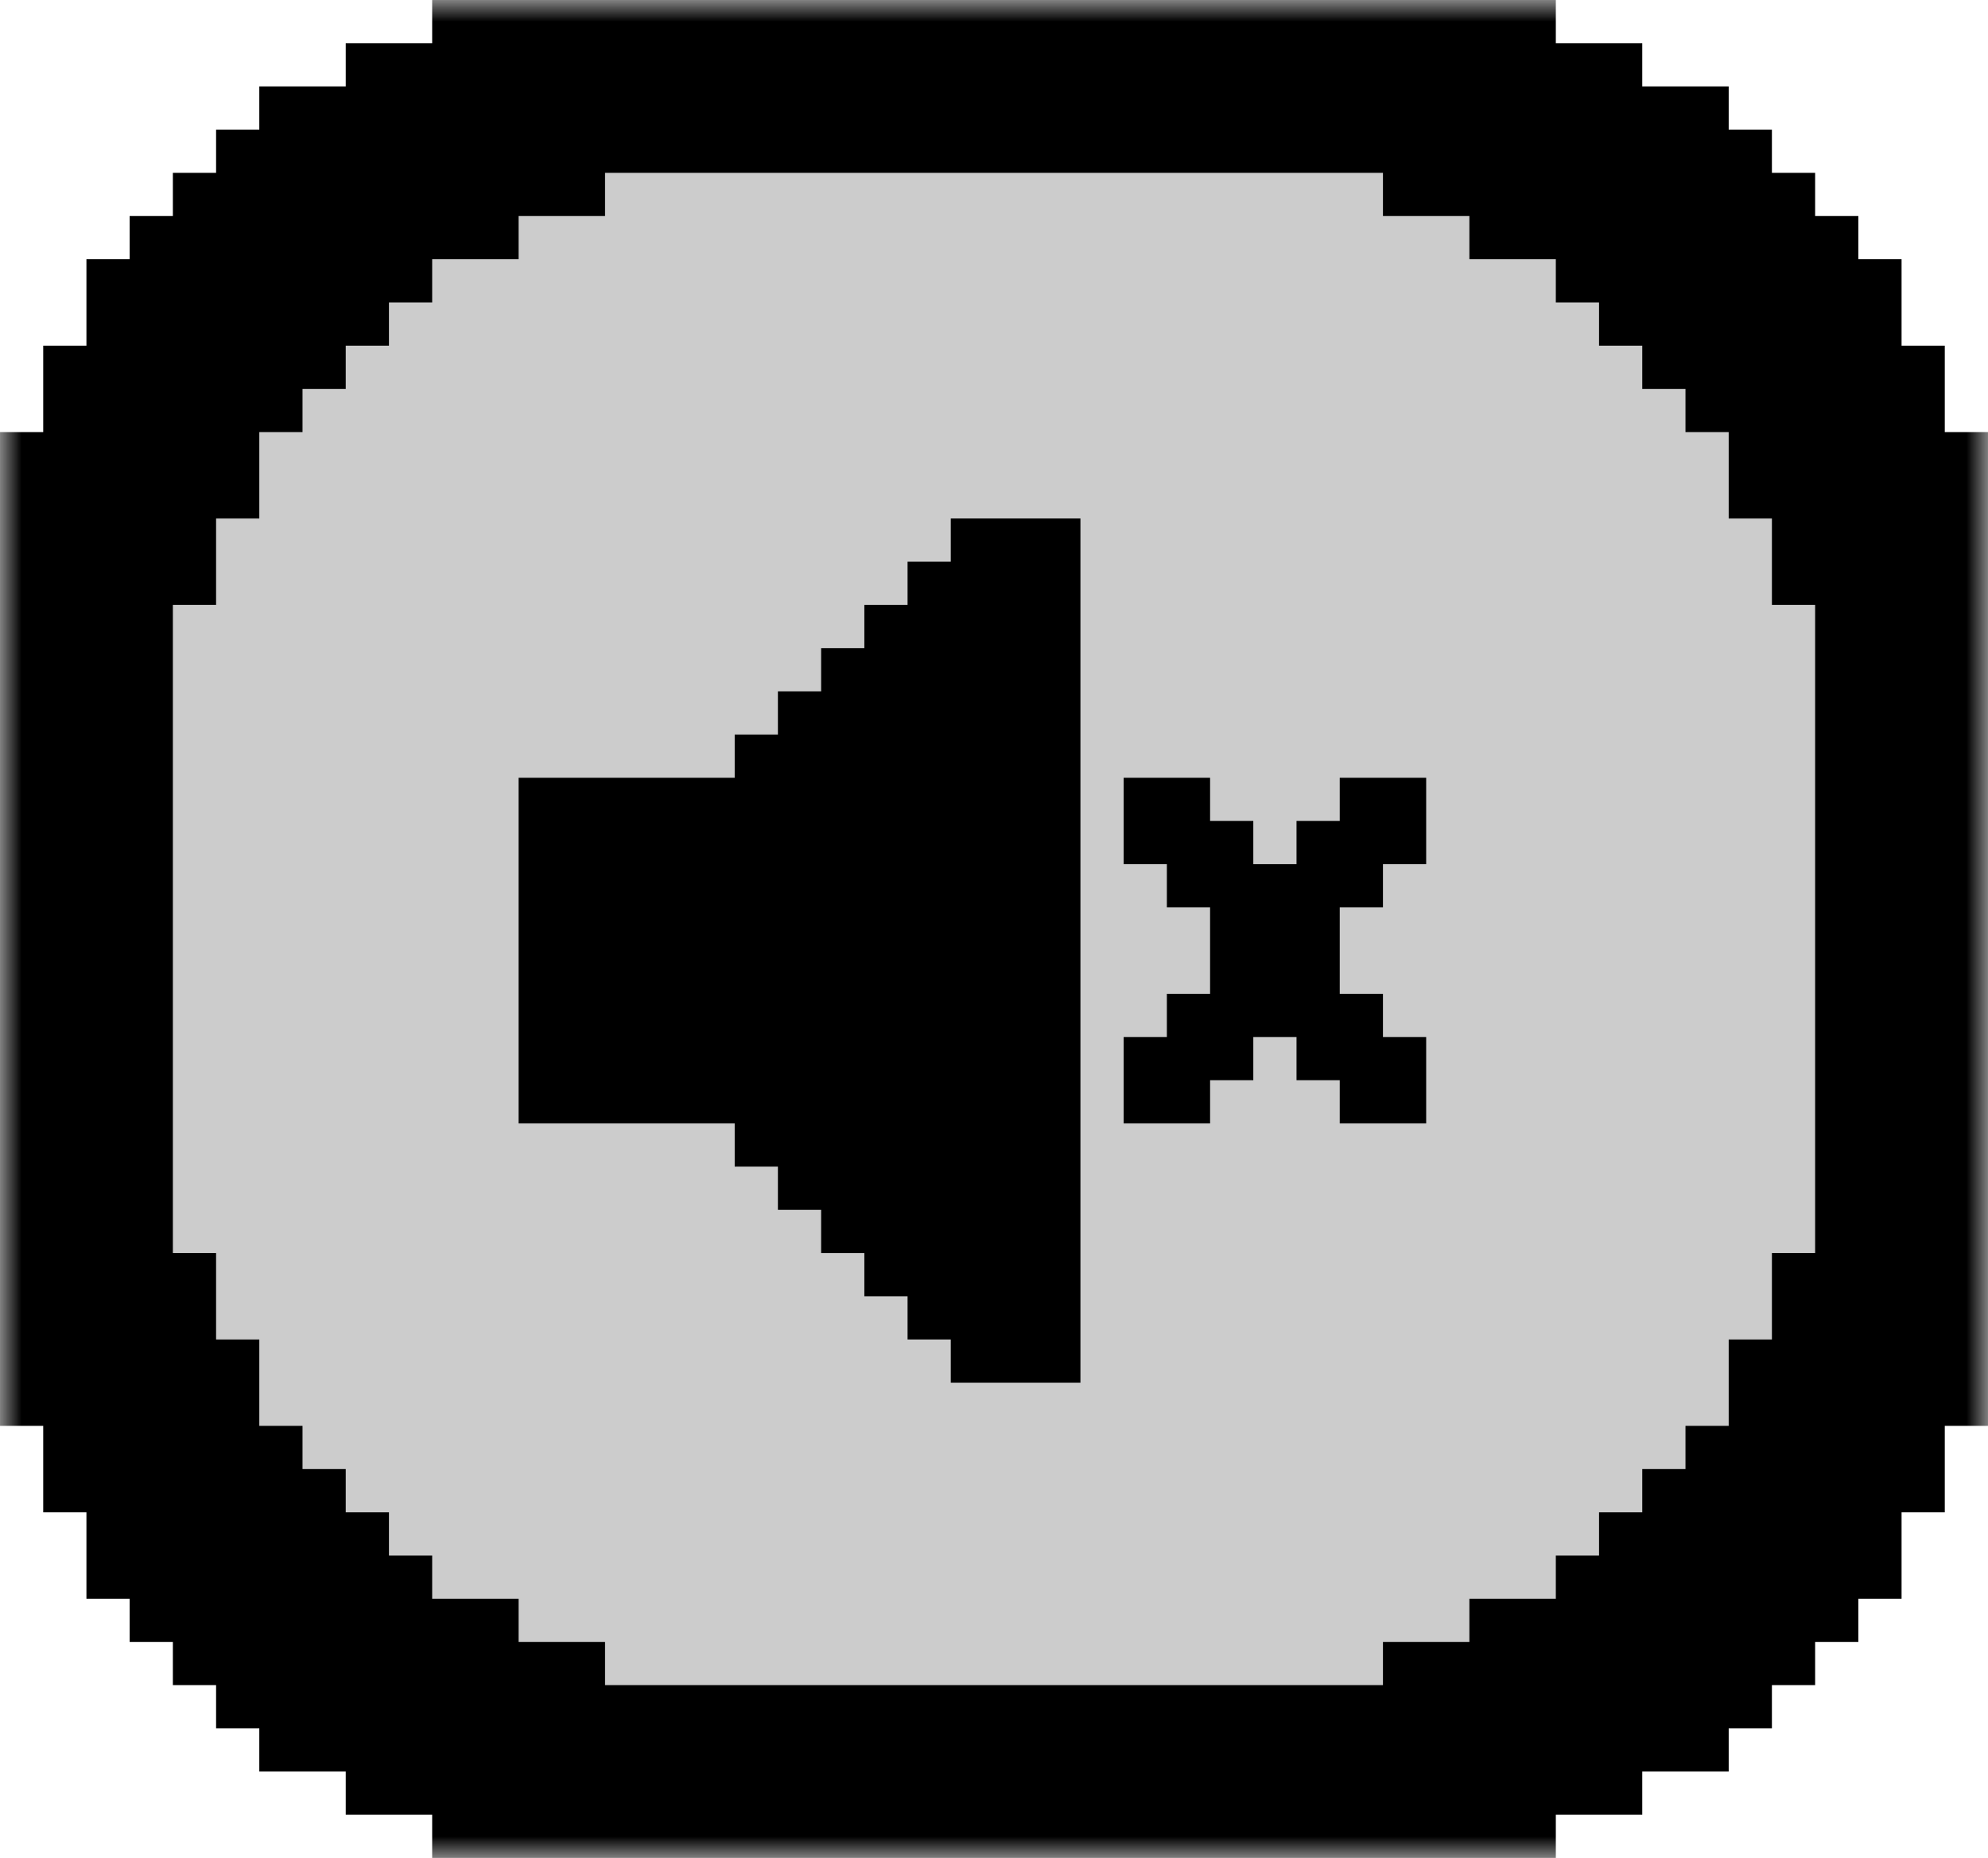 <svg width="46" height="43" viewBox="0 0 46 43" fill="none" xmlns="http://www.w3.org/2000/svg">
<g clip-path="url(#clip0_0_1)">
<mask id="path-1-outside-1_0_1" maskUnits="userSpaceOnUse" x="0" y="0" width="46" height="43" fill="black">
<rect fill="white" width="46" height="43"/>
<path fill-rule="evenodd" clip-rule="evenodd" d="M34 2V3H35H36V4H37H38V5H39V6H40V7H41V8H42V10H43V11V12H44V13V30V31H43V32V33H42V34V35H41V36H40V37H39V38H38V39H36V40H35H34V41H33H13H12V40H11H10V39H9H8V38H7V37H6V36H5V35H4V33H3V32V31H2V30V13V12H3V11V10H4V9V8H5V7H6V6H7V5H8V4H10V3H11H12V2H34Z"/>
</mask>
<path fill-rule="evenodd" clip-rule="evenodd" d="M34 2V3H35H36V4H37H38V5H39V6H40V7H41V8H42V10H43V11V12H44V13V30V31H43V32V33H42V34V35H41V36H40V37H39V38H38V39H36V40H35H34V41H33H13H12V40H11H10V39H9H8V38H7V37H6V36H5V35H4V33H3V32V31H2V30V13V12H3V11V10H4V9V8H5V7H6V6H7V5H8V4H10V3H11H12V2H34Z" fill="#CCCCCC"/>
<path d="M34 3H32V5H34V3ZM34 2H36V0H34V2ZM36 3H38V1H36V3ZM36 4H34V6H36V4ZM38 4H40V2H38V4ZM38 5H36V7H38V5ZM39 5H41V3H39V5ZM39 6H37V8H39V6ZM40 6H42V4H40V6ZM40 7H38V9H40V7ZM41 7H43V5H41V7ZM41 8H39V10H41V8ZM42 8H44V6H42V8ZM42 10H40V12H42V10ZM43 10H45V8H43V10ZM43 12H41V14H43V12ZM44 12H46V10H44V12ZM44 31V33H46V31H44ZM43 31V29H41V31H43ZM43 33V35H45V33H43ZM42 33V31H40V33H42ZM42 35V37H44V35H42ZM41 35V33H39V35H41ZM41 36V38H43V36H41ZM40 36V34H38V36H40ZM40 37V39H42V37H40ZM39 37V35H37V37H39ZM39 38V40H41V38H39ZM38 38V36H36V38H38ZM38 39V41H40V39H38ZM36 39V37H34V39H36ZM36 40V42H38V40H36ZM34 40V38H32V40H34ZM34 41V43H36V41H34ZM12 41H10V43H12V41ZM12 40H14V38H12V40ZM10 40H8V42H10V40ZM10 39H12V37H10V39ZM8 39H6V41H8V39ZM8 38H10V36H8V38ZM7 38H5V40H7V38ZM7 37H9V35H7V37ZM6 37H4V39H6V37ZM6 36H8V34H6V36ZM5 36H3V38H5V36ZM5 35H7V33H5V35ZM4 35H2V37H4V35ZM4 33H6V31H4V33ZM3 33H1V35H3V33ZM3 31H5V29H3V31ZM2 31H0V33H2V31ZM2 12V10H0V12H2ZM3 12V14H5V12H3ZM3 10V8H1V10H3ZM4 10V12H6V10H4ZM4 8V6H2V8H4ZM5 8V10H7V8H5ZM5 7V5H3V7H5ZM6 7V9H8V7H6ZM6 6V4H4V6H6ZM7 6V8H9V6H7ZM7 5V3H5V5H7ZM8 5V7H10V5H8ZM8 4V2H6V4H8ZM10 4V6H12V4H10ZM10 3V1H8V3H10ZM12 3V5H14V3H12ZM12 2V0H10V2H12ZM36 3V2H32V3H36ZM35 1H34V5H35V1ZM35 5H36V1H35V5ZM34 3V4H38V3H34ZM37 2H36V6H37V2ZM37 6H38V2H37V6ZM36 4V5H40V4H36ZM39 3H38V7H39V3ZM41 6V5H37V6H41ZM40 4H39V8H40V4ZM42 7V6H38V7H42ZM41 5H40V9H41V5ZM43 8V7H39V8H43ZM42 6H41V10H42V6ZM44 10V8H40V10H44ZM42 12H43V8H42V12ZM41 10V11H45V10H41ZM45 12V11H41V12H45ZM44 10H43V14H44V10ZM46 13V12H42V13H46ZM46 30V13H42V30H46ZM46 31V30H42V31H46ZM43 33H44V29H43V33ZM45 32V31H41V32H45ZM41 32V33H45V32H41ZM43 31H42V35H43V31ZM44 34V33H40V34H44ZM40 34V35H44V34H40ZM42 33H41V37H42V33ZM43 36V35H39V36H43ZM40 38H41V34H40V38ZM42 37V36H38V37H42ZM39 39H40V35H39V39ZM41 38V37H37V38H41ZM38 40H39V36H38V40ZM40 39V38H36V39H40ZM36 41H38V37H36V41ZM34 39V40H38V39H34ZM36 38H35V42H36V38ZM34 42H35V38H34V42ZM36 41V40H32V41H36ZM33 43H34V39H33V43ZM13 43H33V39H13V43ZM12 43H13V39H12V43ZM10 40V41H14V40H10ZM11 42H12V38H11V42ZM10 42H11V38H10V42ZM8 39V40H12V39H8ZM9 41H10V37H9V41ZM8 41H9V37H8V41ZM6 38V39H10V38H6ZM7 40H8V36H7V40ZM5 37V38H9V37H5ZM6 39H7V35H6V39ZM4 36V37H8V36H4ZM5 38H6V34H5V38ZM3 35V36H7V35H3ZM4 37H5V33H4V37ZM2 33V35H6V33H2ZM3 35H4V31H3V35ZM1 32V33H5V32H1ZM1 31V32H5V31H1ZM2 33H3V29H2V33ZM0 30V31H4V30H0ZM0 13V30H4V13H0ZM0 12V13H4V12H0ZM3 10H2V14H3V10ZM1 11V12H5V11H1ZM1 10V11H5V10H1ZM4 8H3V12H4V8ZM2 9V10H6V9H2ZM2 8V9H6V8H2ZM5 6H4V10H5V6ZM3 7V8H7V7H3ZM6 5H5V9H6V5ZM4 6V7H8V6H4ZM7 4H6V8H7V4ZM5 5V6H9V5H5ZM8 3H7V7H8V3ZM6 4V5H10V4H6ZM10 2H8V6H10V2ZM8 3V4H12V3H8ZM11 1H10V5H11V1ZM12 1H11V5H12V1ZM10 2V3H14V2H10ZM34 0H12V4H34V0Z" fill="black" mask="url(#path-1-outside-1_0_1)"/>
</g>
<path d="M25 12V32H22V31H21V30H20V29H19V28H18V27H17V26H12V18H17V17H18V16H19V15H20V14H21V13H22V12H25Z" fill="black"/>
<path d="M33 18V20H32V21H31V23H32V24H33V26H31V25H30V24H29V25H28V26H26V24H27V23H28V21H27V20H26V18H28V19H29V20H30V19H31V18H33Z" fill="black"/>
<defs>
<clipPath id="clip0_0_1">
<rect width="46" height="43" fill="white"/>
</clipPath>
</defs>
</svg>
